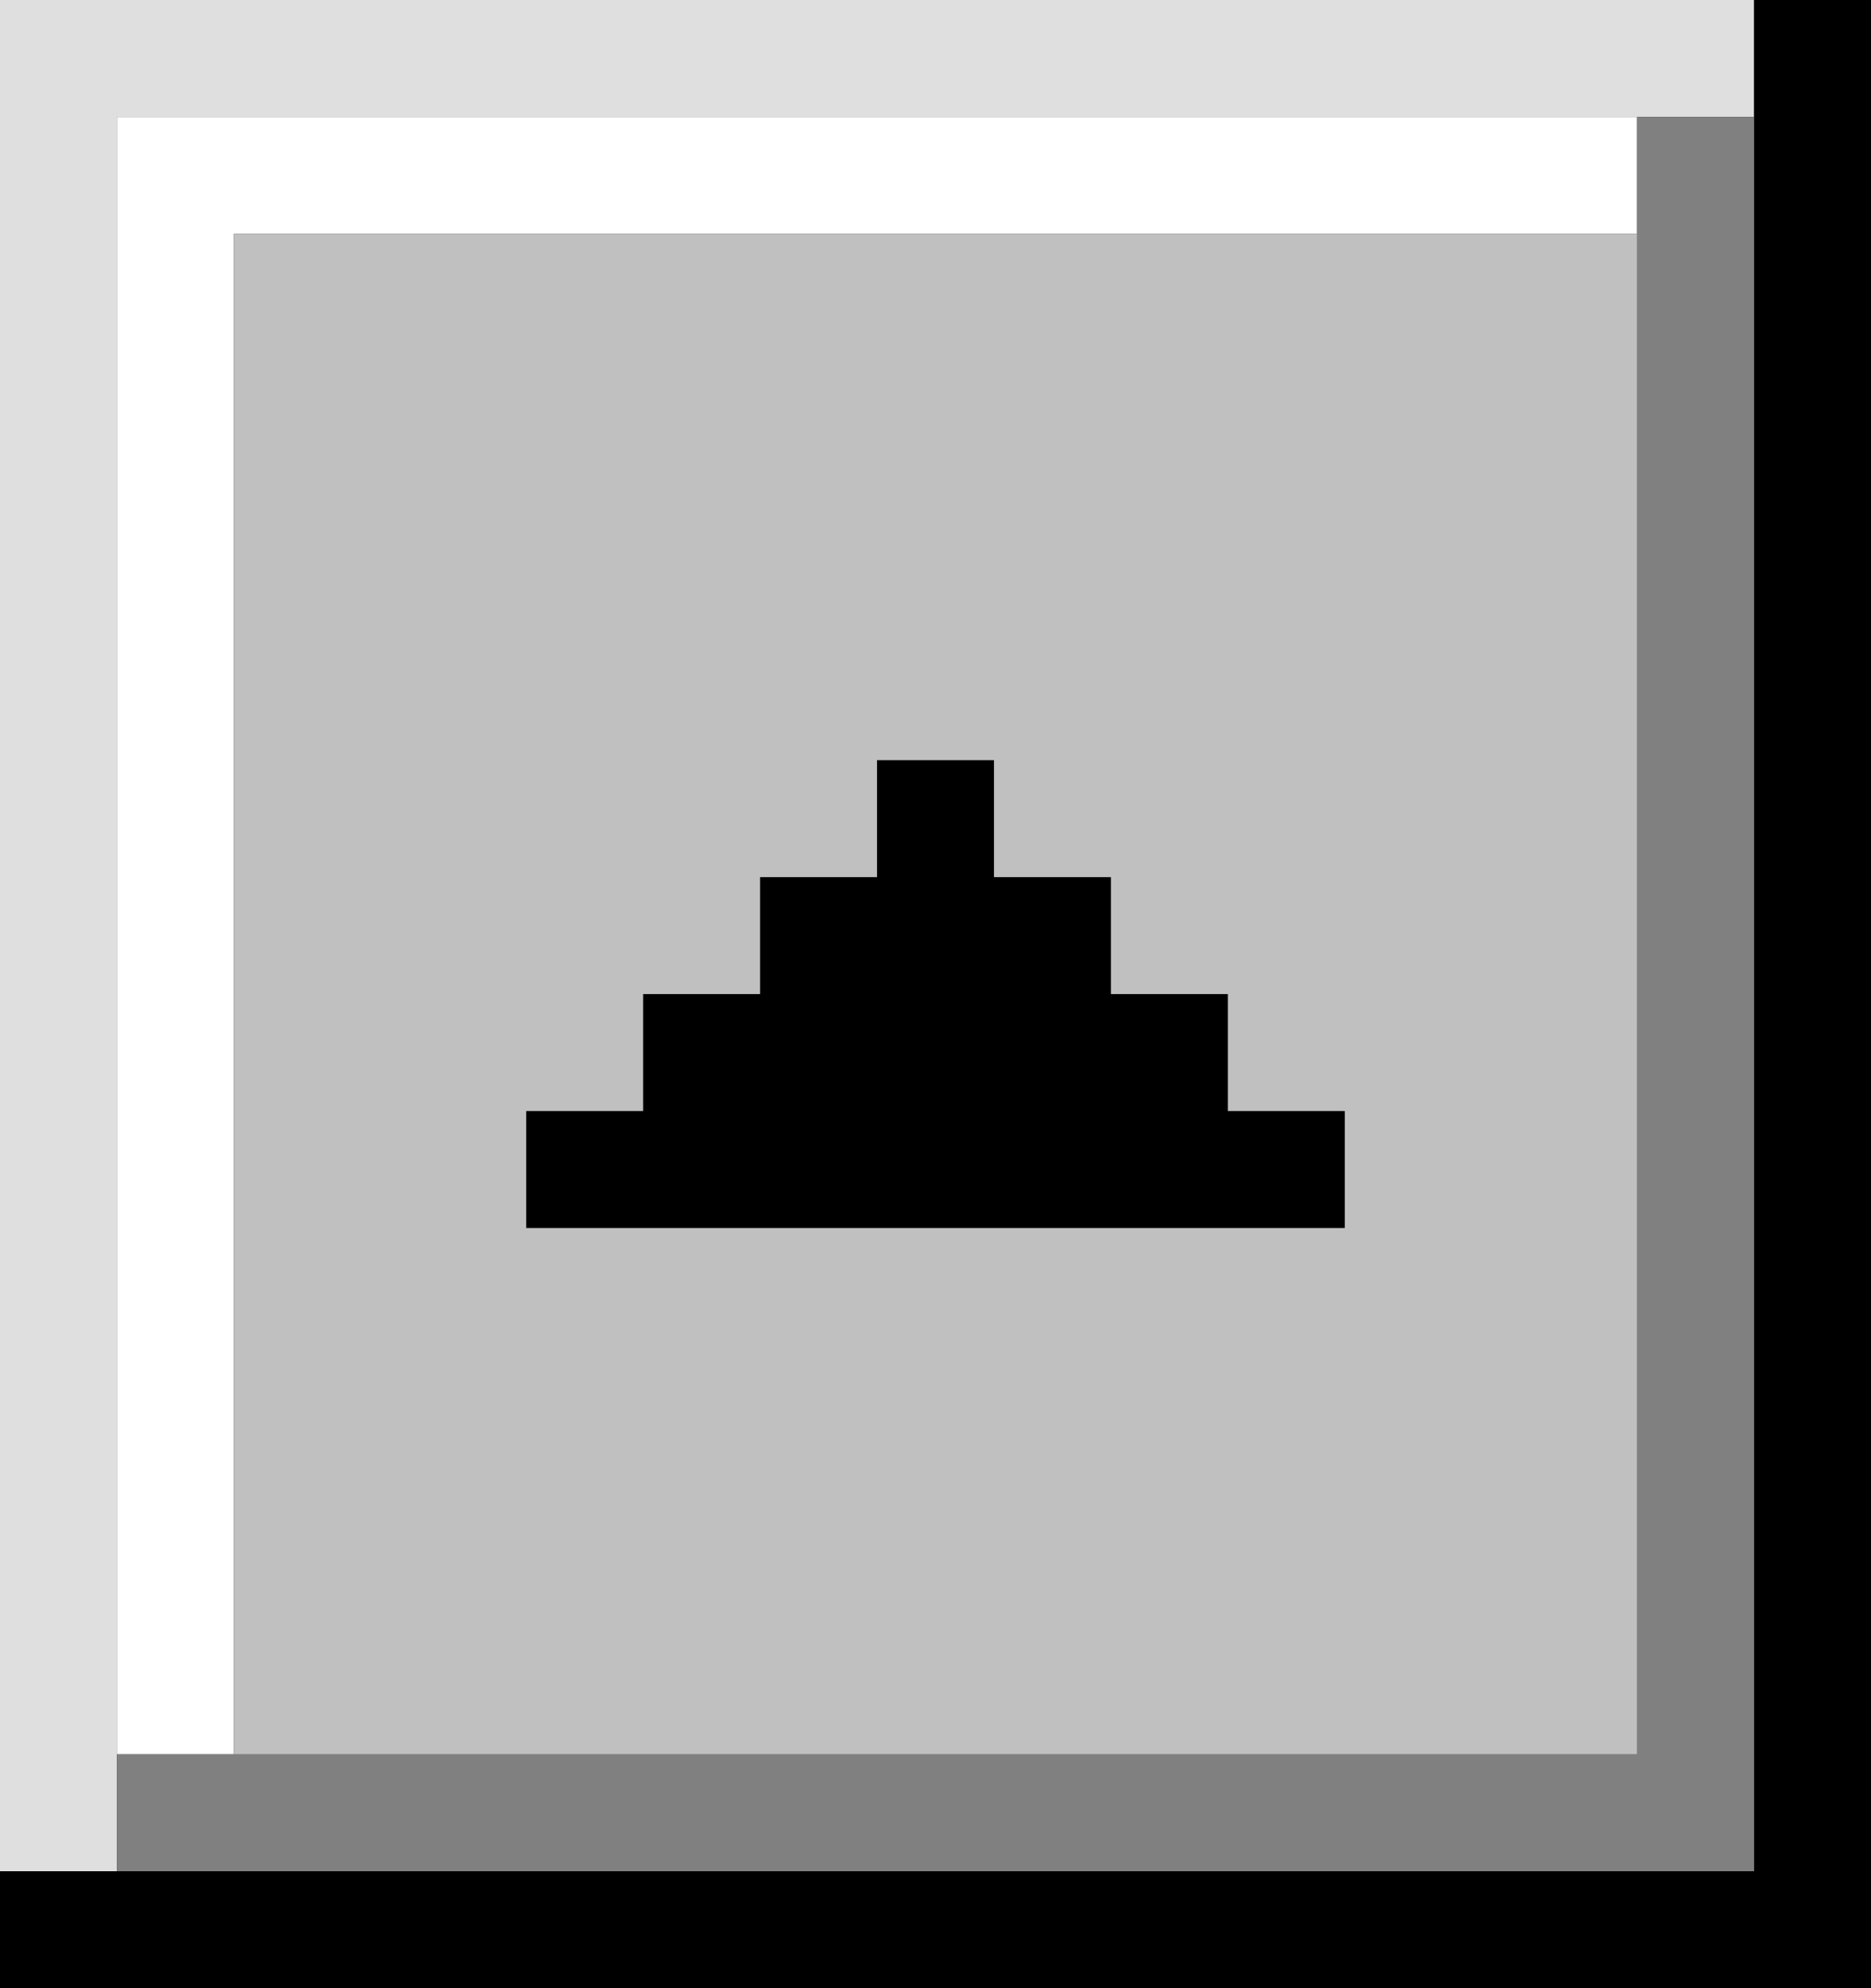 <svg width="16" height="17" viewBox="0 0 16 17" fill="none" xmlns="http://www.w3.org/2000/svg">
<rect x="0" y="0" width="16" height="17" fill="#333333" stroke="none"/>
<g clip-path="url(#clip0_14_883)">
<path fill-rule="evenodd" clip-rule="evenodd" d="M15 0H0V16H1V1H15V0Z" fill="#DFDFDF"/>
<path fill-rule="evenodd" clip-rule="evenodd" d="M2 1H1V15H2V2H14V1H2Z" fill="white"/>
<path fill-rule="evenodd" clip-rule="evenodd" d="M16 17H0V16H15V0H16V17Z" fill="black"/>
<path fill-rule="evenodd" clip-rule="evenodd" d="M15 1H14V15H1V16H15V1Z" fill="#808080"/>
<path d="M2 2H14V15H2V2Z" fill="#C0C0C0"/>
<path fill-rule="evenodd" clip-rule="evenodd" d="M4.5 10.5L11.5 10.5L11.5 9.5L10.5 9.5L10.5 8.5L9.5 8.5L9.5 7.5L8.5 7.5L8.5 6.5L7.5 6.5L7.5 7.5L6.5 7.5L6.5 8.5L5.5 8.5L5.5 9.5L4.5 9.5L4.5 10.5Z" fill="black"/>
</g>
<defs>
<clipPath id="clip0_14_883">
<rect width="16" height="17" fill="white"/>
</clipPath>
</defs>
</svg>
